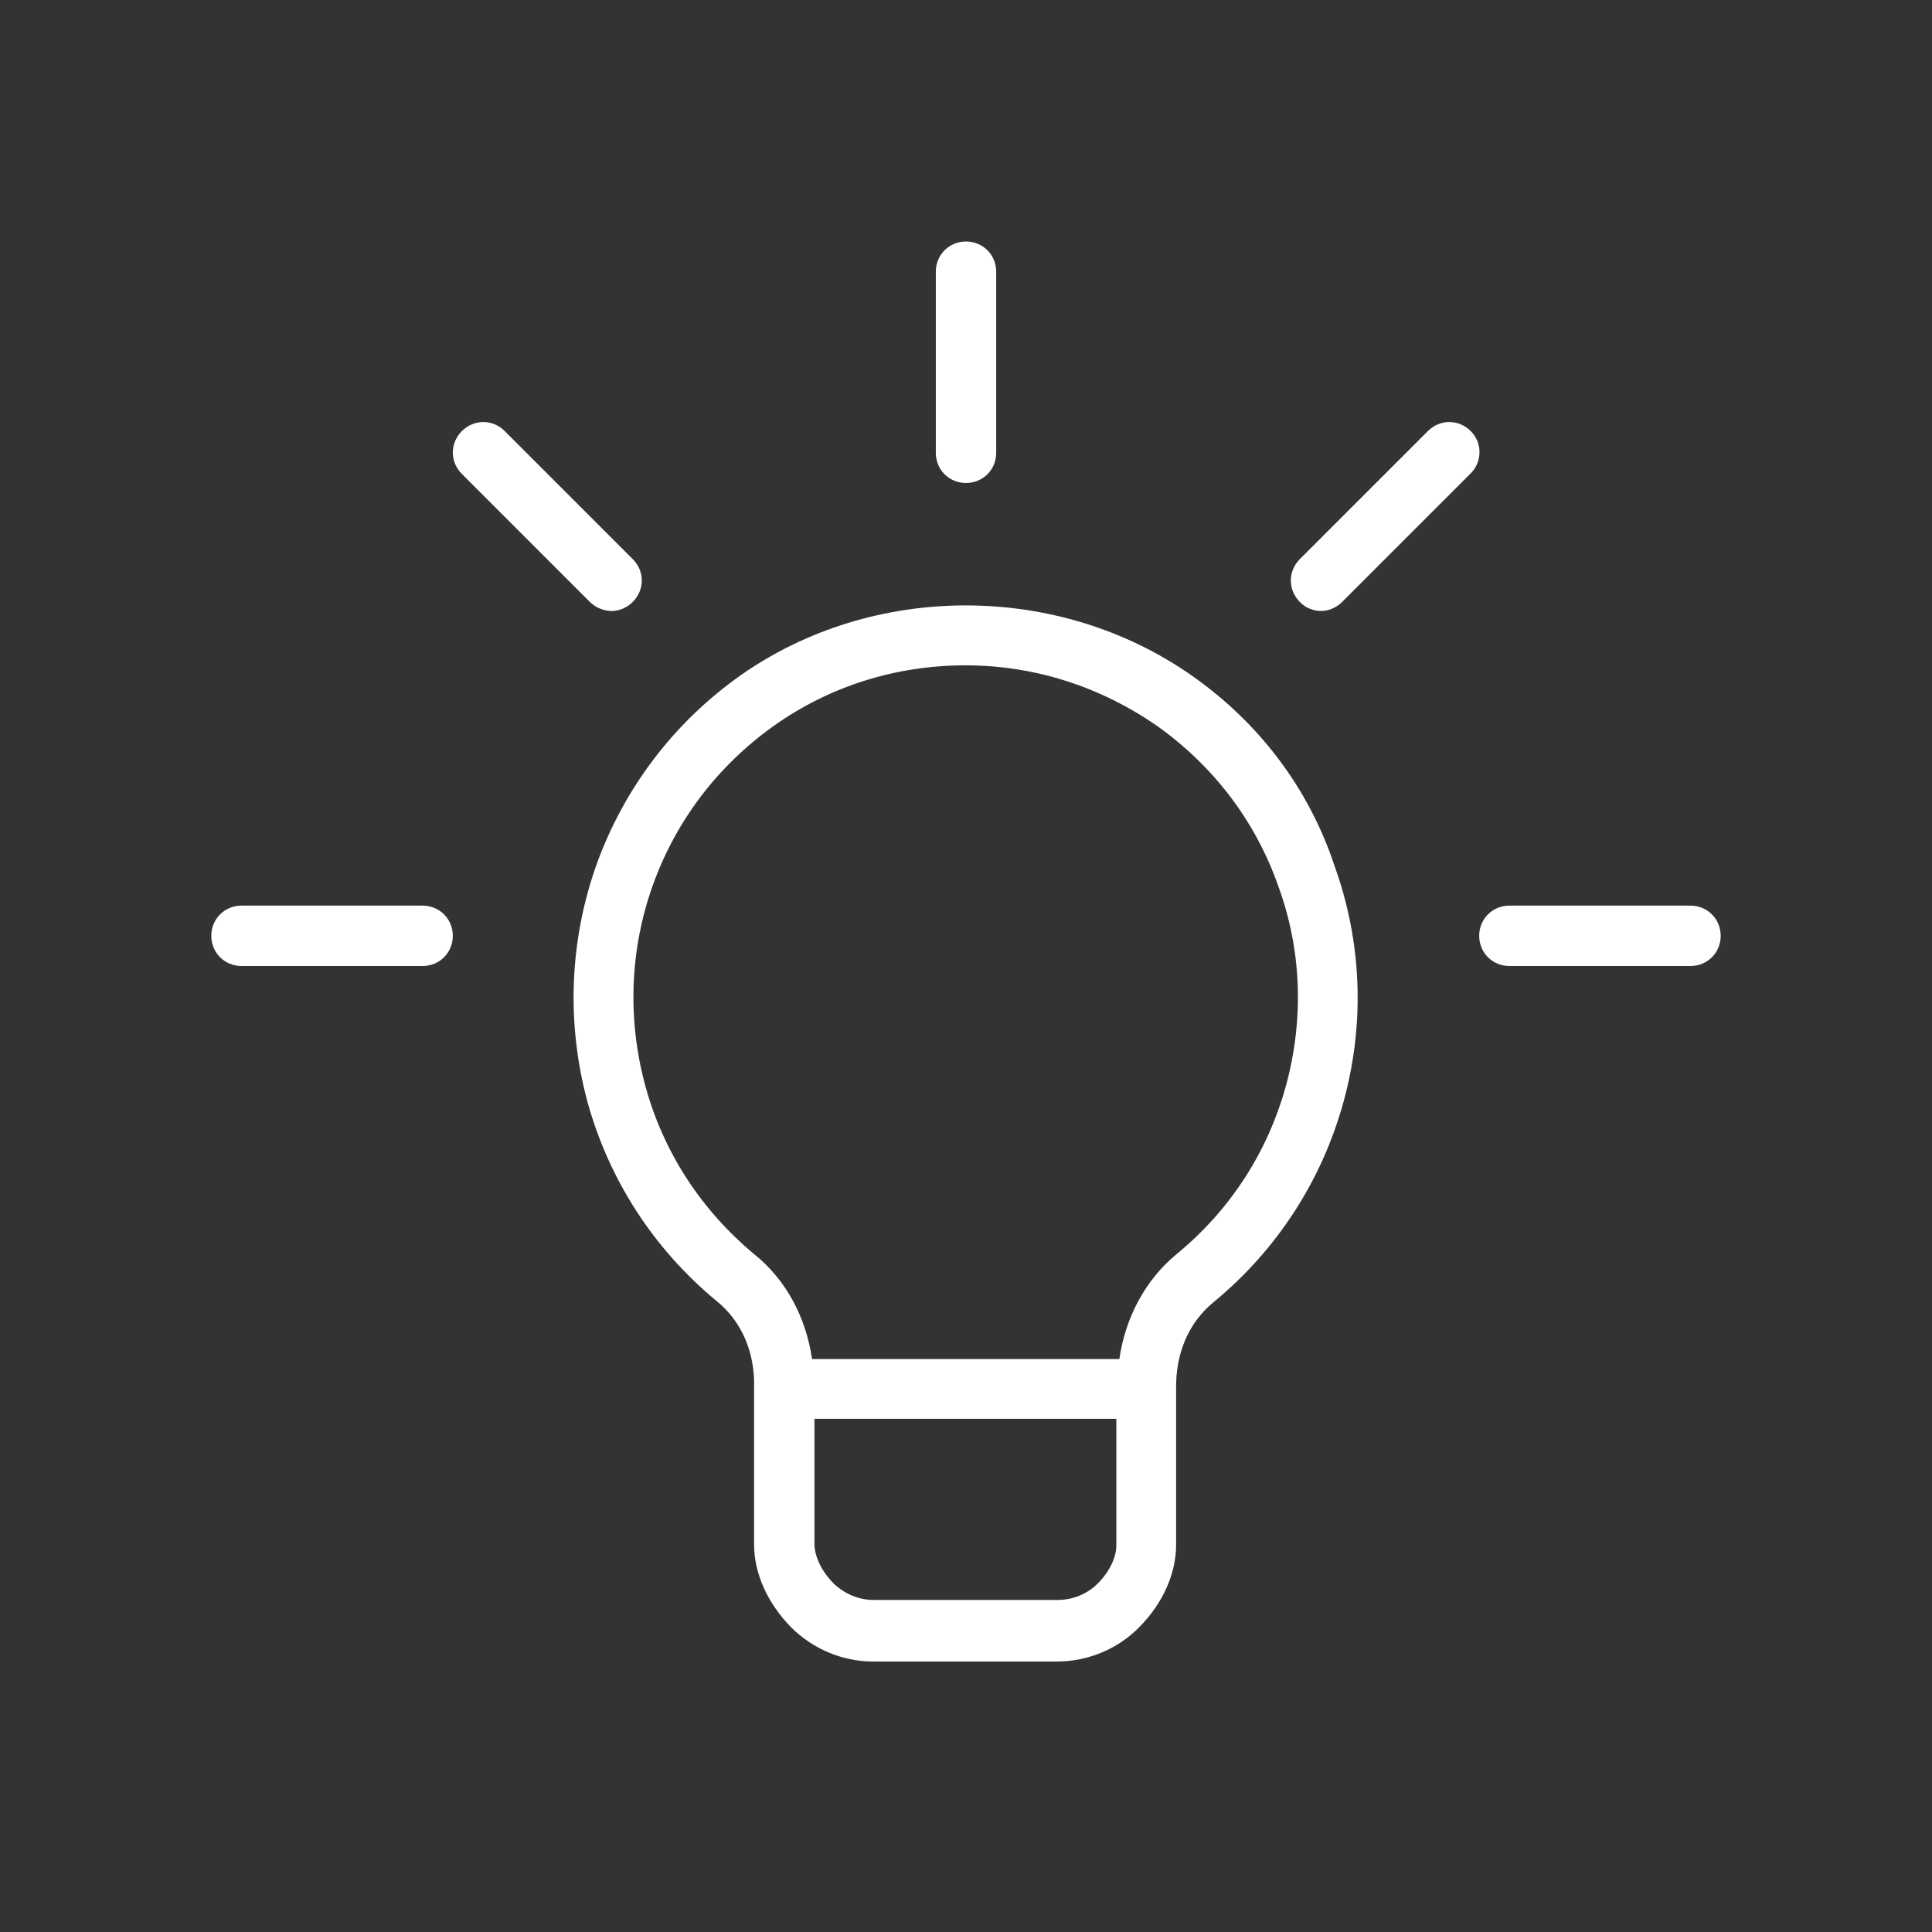 <svg width="32" height="32" viewBox="0 0 32 32" fill="none" xmlns="http://www.w3.org/2000/svg">
<rect x="0" y="0" width="32" height="32" fill="#333333" stroke="none"/>
<path d="M19.74 11.19C17.53 9.64 14.46 9.64 12.26 11.19C11.16 11.97 10.34 13.05 9.88 14.32C9.43 15.59 9.38 16.95 9.73 18.25C10.09 19.55 10.83 20.69 11.87 21.55C12.28 21.88 12.51 22.4 12.49 23V25.58C12.49 26.06 12.71 26.55 13.1 26.95C13.46 27.31 13.95 27.52 14.46 27.52H17.51C18.02 27.52 18.52 27.31 18.87 26.95C19.26 26.56 19.48 26.06 19.48 25.59V23.01C19.47 22.41 19.69 21.9 20.11 21.56C21.15 20.7 21.89 19.56 22.25 18.26C22.61 16.96 22.56 15.6 22.1 14.33C21.67 13.04 20.84 11.96 19.74 11.19ZM18.18 26.23C18.01 26.4 17.77 26.5 17.52 26.5H14.47C14.22 26.5 13.99 26.4 13.81 26.23C13.61 26.03 13.49 25.78 13.49 25.57V23.5H18.49V25.57C18.5 25.78 18.38 26.03 18.18 26.23ZM21.3 17.98C21 19.08 20.37 20.05 19.49 20.77C18.97 21.2 18.64 21.82 18.54 22.51H13.45C13.35 21.82 13.02 21.2 12.5 20.78C11.62 20.05 10.99 19.09 10.69 17.99C10.39 16.89 10.43 15.74 10.81 14.67C11.19 13.6 11.89 12.68 12.82 12.02C13.75 11.36 14.85 11.02 15.99 11.02C17.13 11.02 18.22 11.37 19.16 12.02C20.09 12.68 20.79 13.59 21.17 14.67C21.56 15.73 21.6 16.88 21.3 17.98ZM15.5 7.5V4.5C15.5 4.22 15.72 4 16 4C16.28 4 16.5 4.22 16.5 4.5V7.5C16.5 7.78 16.28 8 16 8C15.72 8 15.5 7.78 15.5 7.5ZM7.5 15.5C7.5 15.78 7.28 16 7 16H4C3.72 16 3.5 15.78 3.5 15.5C3.5 15.22 3.72 15 4 15H7C7.28 15 7.5 15.22 7.5 15.5ZM28.5 15.5C28.5 15.78 28.28 16 28 16H25C24.72 16 24.5 15.78 24.5 15.5C24.5 15.22 24.72 15 25 15H28C28.28 15 28.5 15.22 28.5 15.5ZM24.35 7.85L22.23 9.97C22.13 10.07 22 10.12 21.88 10.12C21.76 10.12 21.62 10.07 21.53 9.97C21.33 9.77 21.33 9.46 21.53 9.26L23.65 7.14C23.85 6.94 24.16 6.94 24.36 7.14C24.56 7.34 24.55 7.66 24.35 7.85ZM9.77 9.97L7.65 7.85C7.45 7.65 7.45 7.34 7.65 7.14C7.85 6.94 8.16 6.94 8.36 7.14L10.48 9.26C10.68 9.46 10.68 9.77 10.48 9.97C10.38 10.07 10.25 10.12 10.13 10.12C10.01 10.12 9.87 10.07 9.77 9.97Z" fill="white"/>
</svg>
